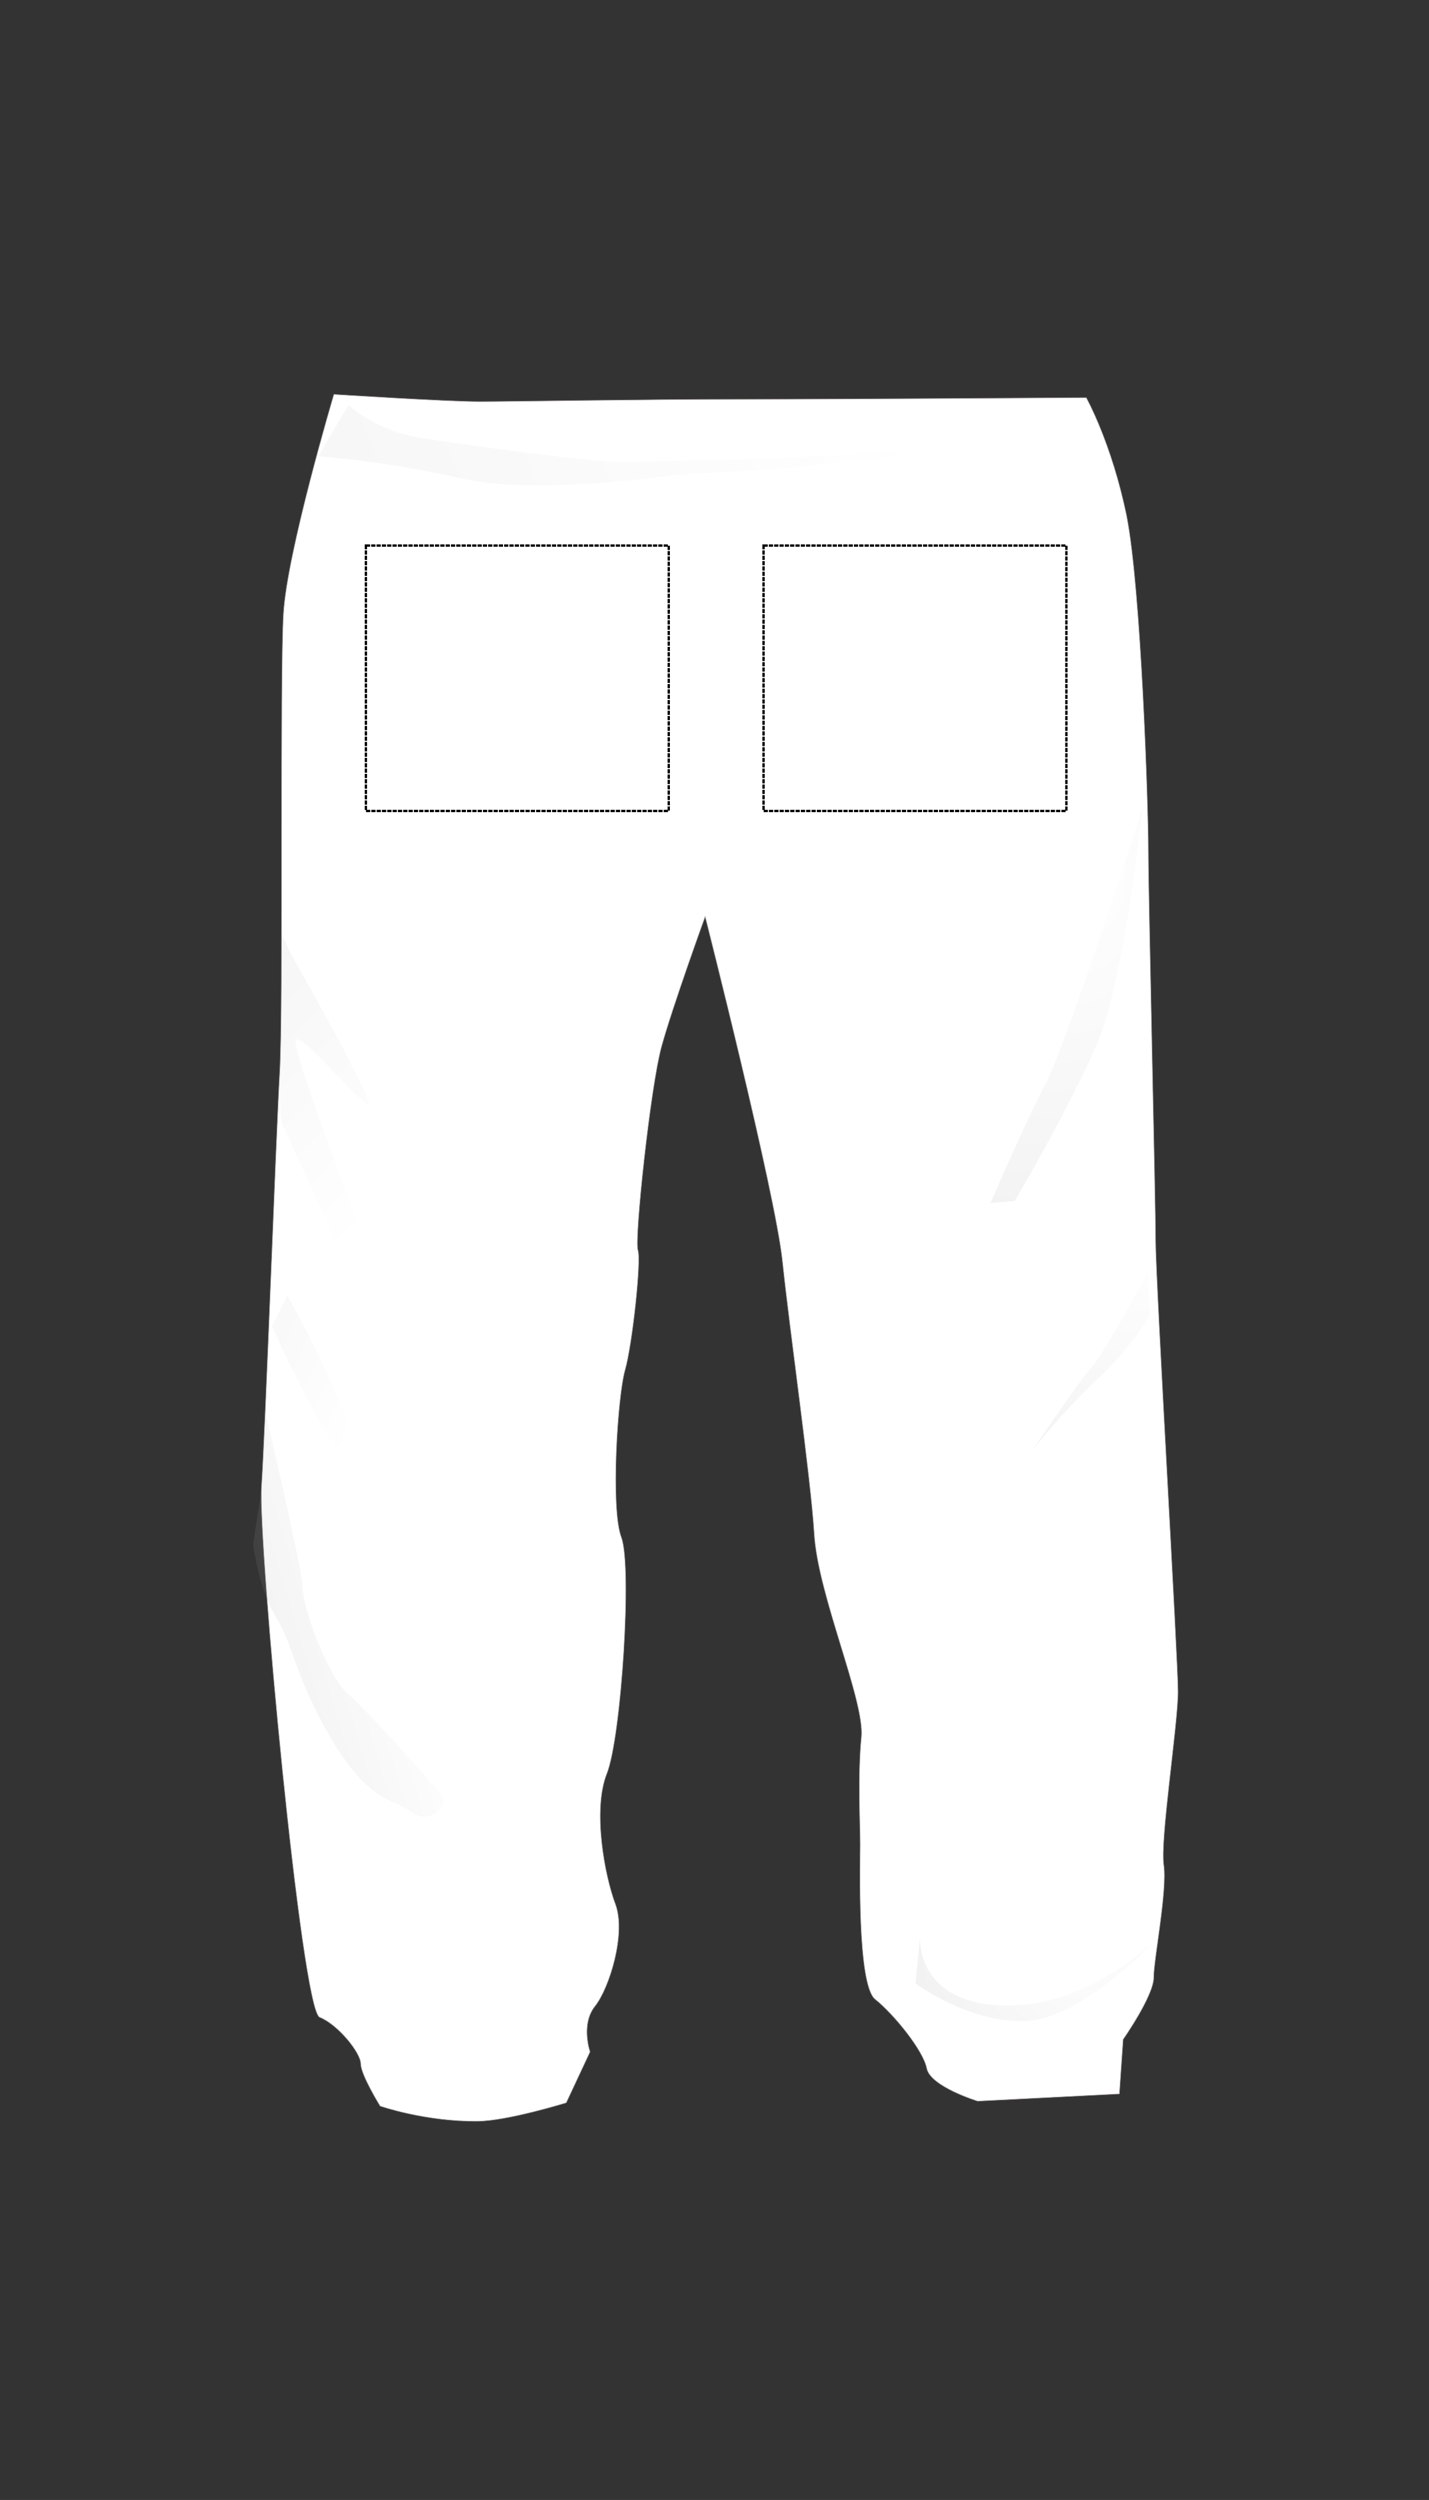 <?xml version="1.0" encoding="utf-8"?>
<!-- Generator: Adobe Illustrator 19.1.0, SVG Export Plug-In . SVG Version: 6.00 Build 0)  -->
<!DOCTYPE svg PUBLIC "-//W3C//DTD SVG 1.1//EN" "http://www.w3.org/Graphics/SVG/1.1/DTD/svg11.dtd">
<svg version="1.1" xmlns="http://www.w3.org/2000/svg" xmlns:xlink="http://www.w3.org/1999/xlink" x="0px" y="0px"
	 viewBox="0 0 612 1070" enable-background="new 0 0 612 1070" xml:space="preserve">
<rect x="0" y="0" width="612" height="1070" fill="#333333" stroke="none"/>
<g id="BODY">
	<path id="XMLBACKID_22_" fill="#FFFFFF" stroke="#A39E9B" stroke-width="0.25" stroke-miterlimit="10" d="M465.2,170.2
		c0,0-105.8,0.7-147.8,0.7c-42,0-98,1-112,1c-14,0-62.4-3.1-62.4-3.1s-20.1,67.5-21.6,93.9c-1.6,26.5,0,168-1.6,196.1
		c-1.6,28-6.2,154-7.8,177.4c-1.6,23.3,17.1,224.1,24.9,227.2c7.8,3.1,17.6,15.2,17.6,19.9c0,4.7,8.3,18.1,8.3,18.1
		s19.2,6.7,41.7,6.5c12.8-0.1,38-7.9,38-7.9l10.2-21.8c0,0-4.1-11.7,2.1-19.5c6.2-7.8,13.4-31.1,8.8-43.6c-4.7-12.4-9.9-40.5-3.7-56
		c6.2-15.6,10.9-88.7,6.2-101.1c-4.7-12.4-1.6-60.7,1.6-71.6c3.1-10.9,7-46.7,5.5-51.3c-1.6-4.7,5.4-70,10.1-87.1
		c4.7-17.1,18.7-55.7,18.7-55.7s30,118,33.1,147.5c3.1,29.6,12.2,93.4,13.6,116.7c1.6,26.4,21.8,71.6,20.2,87.1
		c-1.6,15.6-0.5,38-0.5,45.8c0,7.8-1.4,60,6.4,66.3c7.8,6.2,20.6,21.8,22.1,29.6c1.6,7.8,21.8,14,21.8,14l60.7-3.1l1.6-23.3
		c0,0,13.1-18.7,13.1-26.5s5.9-37.3,4.3-48.2c-1.6-10.9,6.1-60.2,6.1-74.2s-9.6-176.3-9.6-193.5c0-17.1-3.1-147.8-3.1-166.5
		c0-18.7-3.1-112-9.3-143.2C476.1,189.6,465.2,170.2,465.2,170.2z"/>
</g>
<g id="BOX_LEG_RIGHT">
	
		<rect x="327" y="233.5" fill="none" stroke="#000000" stroke-miterlimit="10" stroke-dasharray="1.801,0.476" width="129.7" height="113.6"/>
</g>
<g id="BOX_LEG_LEFT">
	
		<rect x="156.7" y="233.5" fill="none" stroke="#000000" stroke-miterlimit="10" stroke-dasharray="1.801,0.476" width="129.7" height="113.6"/>
</g>
<g id="CUSTOM">
</g>
<g id="DETAIL">
	
		<radialGradient id="XMLBACKID_2_" cx="156.8" cy="321.538" r="234.137" gradientTransform="matrix(-0.764 0 0 0.764 569.083 129.87)" gradientUnits="userSpaceOnUse">
		<stop  offset="0" style="stop-color:#FFFFFF"/>
		<stop  offset="1" style="stop-color:#000000"/>
	</radialGradient>
	<path id="XMLBACKID_21_" opacity="6.000000e-002" fill="url(#XMLBACKID_2_)" d="M489.3,345.9c0,0-32.1,100.1-41.5,118
		c-9.4,17.9-23.6,51-23.6,51l10.4-0.9c0,0,24.5-41.5,35.9-68.9C481.7,417.6,489.3,345.9,489.3,345.9z"/>
	
		<radialGradient id="XMLBACKID_3_" cx="108.966" cy="519.591" r="234.594" gradientTransform="matrix(-0.764 0 0 0.764 569.083 129.87)" gradientUnits="userSpaceOnUse">
		<stop  offset="0" style="stop-color:#FFFFFF"/>
		<stop  offset="1" style="stop-color:#000000"/>
	</radialGradient>
	<path id="XMLBACKID_20_" opacity="8.000000e-002" fill="url(#XMLBACKID_3_)" d="M441.8,621.3c0,0,12.3-16.1,27.4-30.2
		c15.1-14.2,23-27.7,23-27.7l-0.5-19.2c0,0-17.8,33.7-24.4,41.2C460.7,593,441.8,621.3,441.8,621.3z"/>
	
		<linearGradient id="XMLBACKID_4_" gradientUnits="userSpaceOnUse" x1="471.477" y1="517.492" x2="606.954" y2="379.253" gradientTransform="matrix(-1 0 0 1 644.086 0)">
		<stop  offset="0" style="stop-color:#FFFFFF"/>
		<stop  offset="1" style="stop-color:#000000"/>
	</linearGradient>
	<path id="XMLBACKID_19_" opacity="6.000000e-002" fill="url(#XMLBACKID_4_)" d="M124,407.2c0,0,34.9,61.4,34,65.1
		c-1,3.8-27.4-29.3-31.2-27.4c-3.8,1.9,39.6,111.4,39.6,117c0,5.7-4.7,9.4-4.7,9.4s-33.9-75.5-40.6-89.7c-2.4-5.1-1-45.8-1-45.8
		l0.2-36.9L124,407.2z"/>
	
		<linearGradient id="XMLBACKID_5_" gradientUnits="userSpaceOnUse" x1="483.608" y1="599.589" x2="592.353" y2="549.822" gradientTransform="matrix(-1 0 0 1 644.086 0)">
		<stop  offset="0" style="stop-color:#FFFFFF"/>
		<stop  offset="1" style="stop-color:#000000"/>
	</linearGradient>
	<path id="XMLBACKID_18_" opacity="6.000000e-002" fill="url(#XMLBACKID_5_)" d="M123.1,554.5c0,0,31.2,55.7,26.4,66.1
		c-4.7,10.4-33-52.9-33-52.9L123.1,554.5z"/>
	
		<linearGradient id="XMLBACKID_6_" gradientUnits="userSpaceOnUse" x1="466.255" y1="681.907" x2="636.773" y2="732.606" gradientTransform="matrix(-1 0 0 1 644.086 0)">
		<stop  offset="0" style="stop-color:#FFFFFF"/>
		<stop  offset="1" style="stop-color:#000000"/>
	</linearGradient>
	<path id="XMLBACKID_17_" opacity="0.12" fill="url(#XMLBACKID_6_)" d="M112.2,636l1.4-31.9c0,0,16.1,68.4,16.1,76
		c0,7.6,10.4,36.8,18.9,44.4c8.5,7.6,37.8,39.6,40.6,44.4c2.8,4.7-5.7,12.3-13.2,6.6c-7.5-5.7-17.9-3.8-34-31.1
		c-16.1-27.4-16-39.6-23.6-51.9c-7.6-12.3-10-31.4-10-31.4L112.2,636z"/>
	
		<radialGradient id="XMLBACKID_7_" cx="138.713" cy="919.765" r="189.695" gradientTransform="matrix(-0.764 0 0 0.764 569.083 129.87)" gradientUnits="userSpaceOnUse">
		<stop  offset="0" style="stop-color:#FFFFFF"/>
		<stop  offset="1" style="stop-color:#000000"/>
	</radialGradient>
	<path id="XMLBACKID_16_" opacity="0.1" fill="url(#XMLBACKID_7_)" d="M494,831c0,0-30.2,33-54.7,34c-24.6,0.9-47.2-16.1-47.2-16.1l1.9-19.8
		c0,0-2.1,29.3,37.8,29.3C466.6,858.4,494,831,494,831z"/>
	
		<linearGradient id="XMLBACKID_8_" gradientUnits="userSpaceOnUse" x1="245.273" y1="139.371" x2="527.205" y2="239.846" gradientTransform="matrix(-0.998 5.860000e-002 5.860000e-002 0.998 622.104 -8.01)">
		<stop  offset="0" style="stop-color:#FFFFFF"/>
		<stop  offset="1" style="stop-color:#000000"/>
	</linearGradient>
	<path id="XMLBACKID_15_" opacity="4.000000e-002" fill="url(#XMLBACKID_8_)" d="M289.4,203.2c0,0-59.1,9.1-91.6,1.6
		c-32.6-7.5-61.5-9.5-61.5-9.5l12.9-21.9c0,0,12.2,10.9,29.2,13.7c17,2.8,78.6,11.5,92.4,10.7c13.7-0.8,102.4-1.3,123.4-7.2
		c21.1-6,67-4.9,67-4.9s-115.4,14.3-130.6,15.2C315.3,201.7,289.4,203.2,289.4,203.2z"/>
</g>
</svg>
